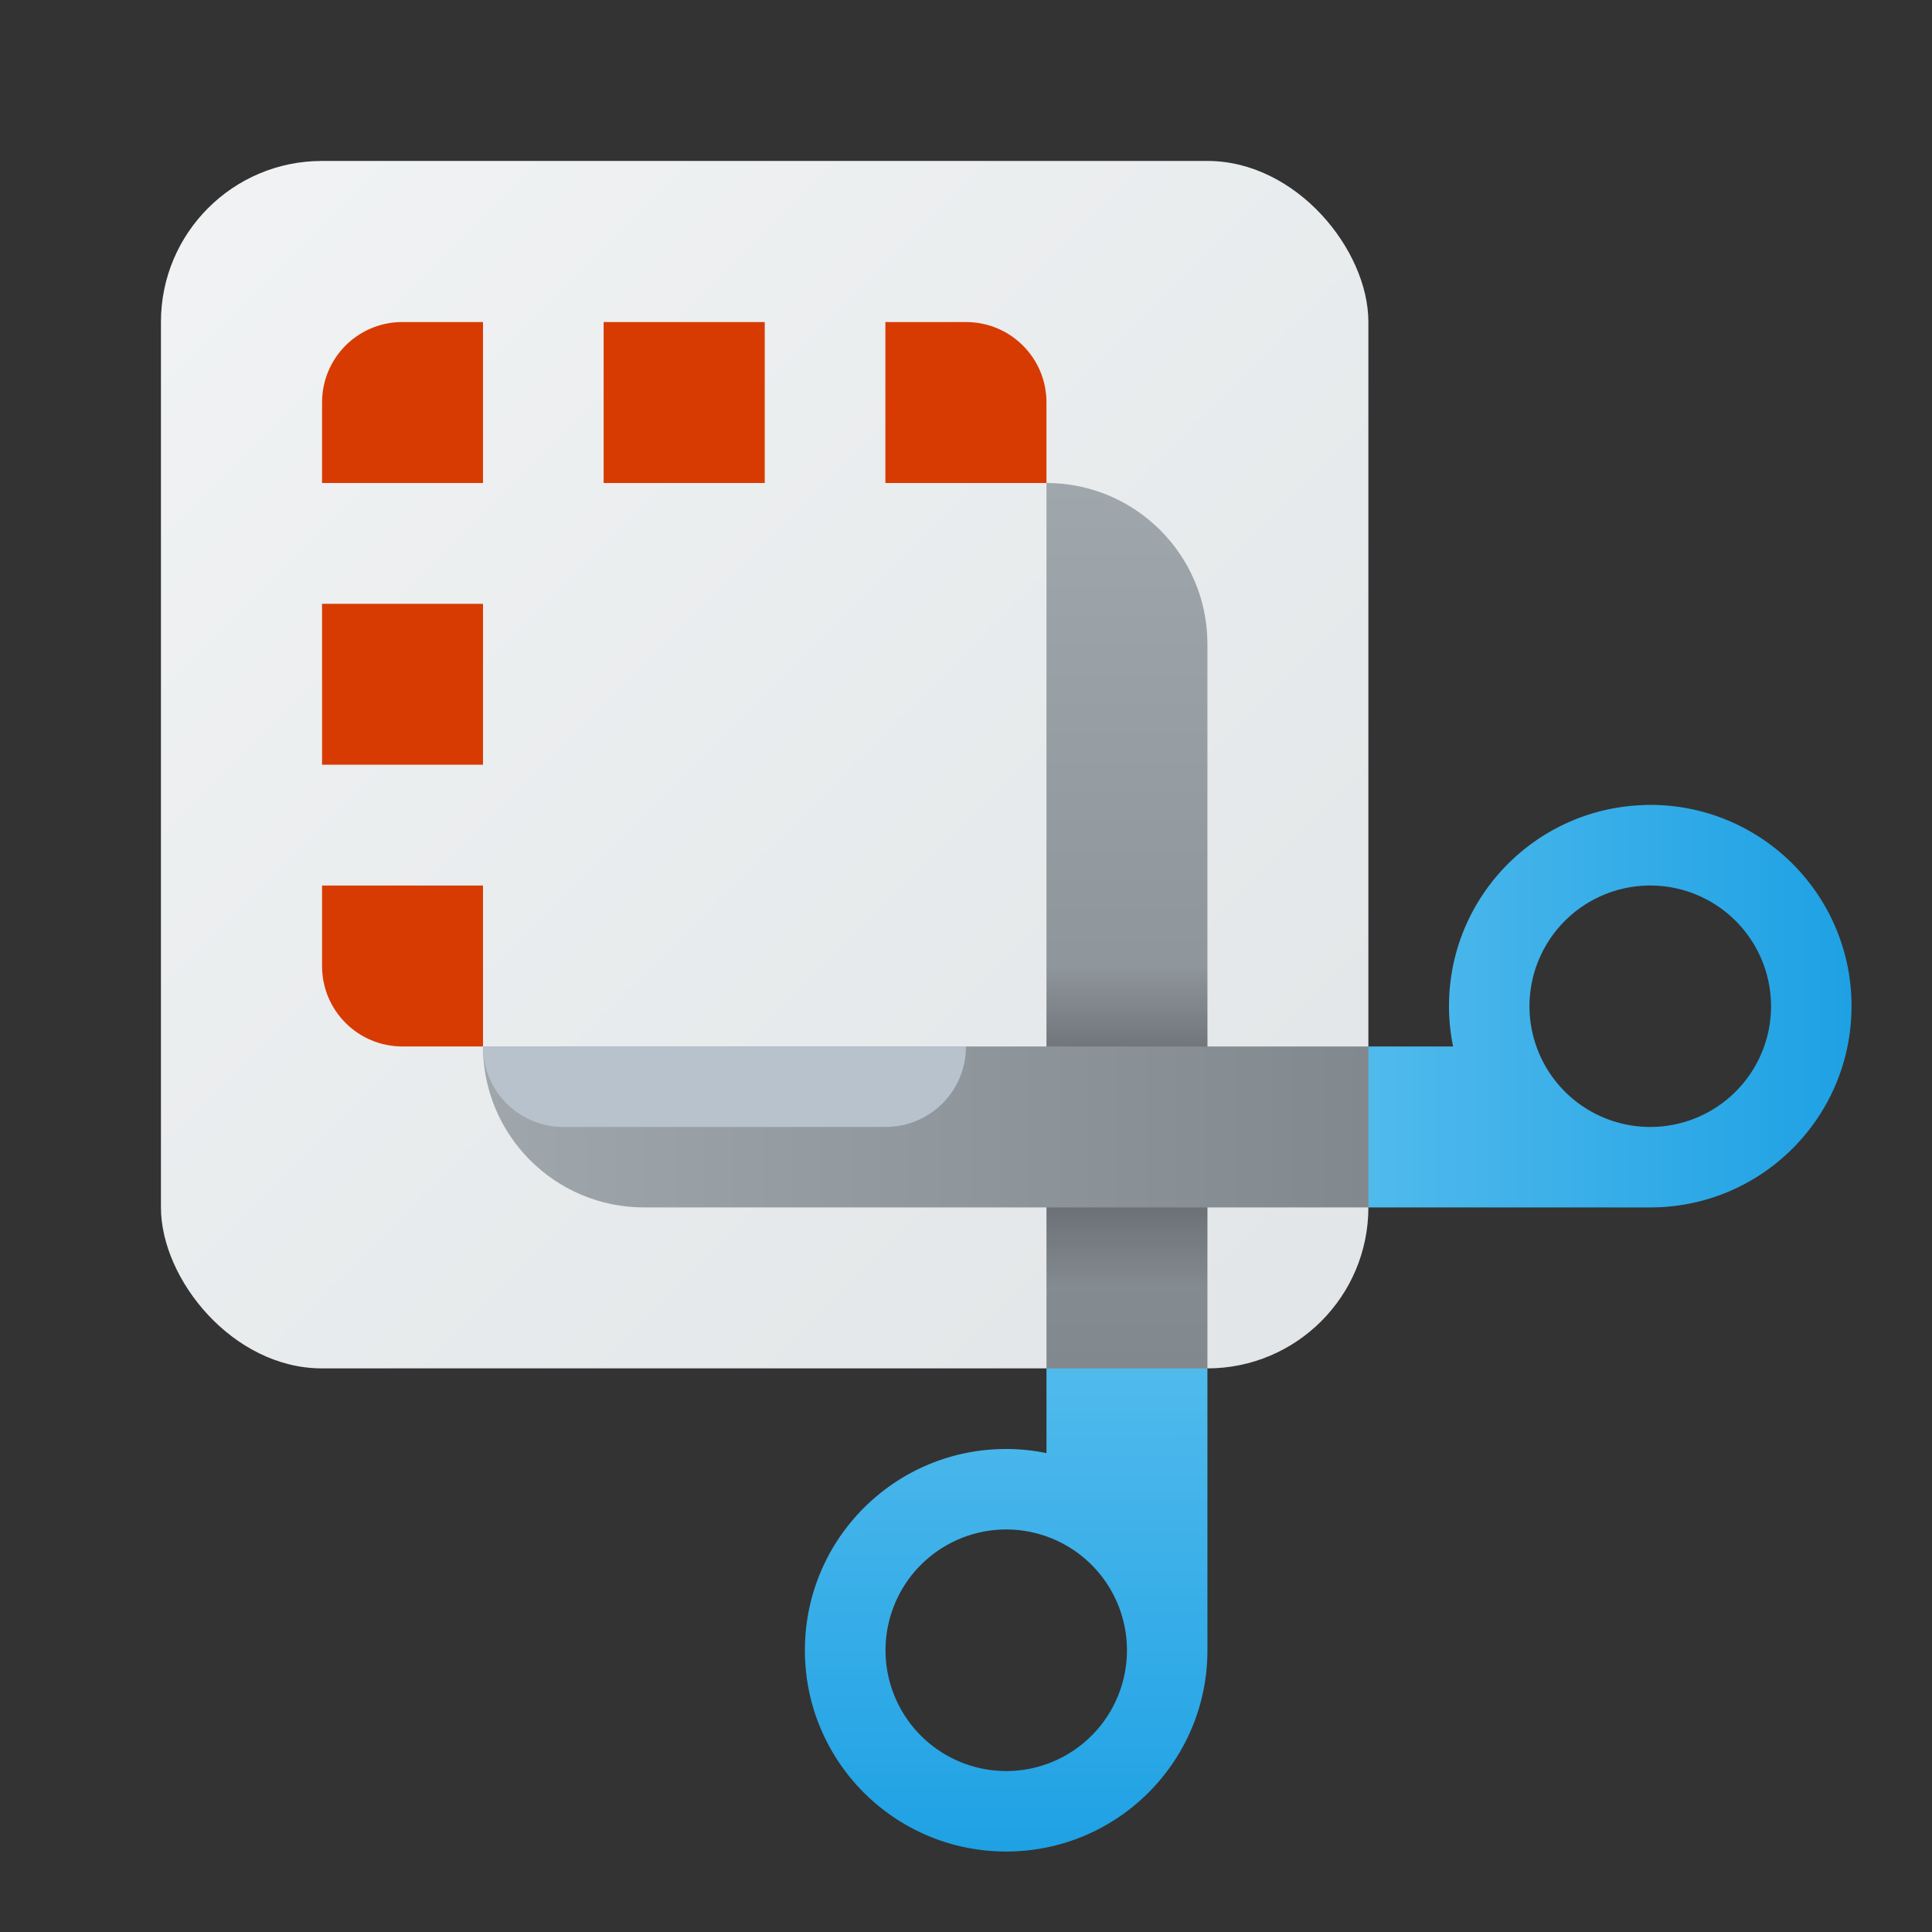 <?xml version="1.0" encoding="UTF-8" standalone="no"?>
<svg
   width="48"
   height="48"
   viewBox="0 0 12.7 12.7"
   version="1.1"
   id="svg1886"
   inkscape:version="1.2.1 (9c6d41e410, 2022-07-14)"
   sodipodi:docname="accessories-screenshot.svg"
   xmlns:inkscape="http://www.inkscape.org/namespaces/inkscape"
   xmlns:sodipodi="http://sodipodi.sourceforge.net/DTD/sodipodi-0.dtd"
   xmlns:xlink="http://www.w3.org/1999/xlink"
   xmlns="http://www.w3.org/2000/svg"
   xmlns:svg="http://www.w3.org/2000/svg"
   xmlns:rdf="http://www.w3.org/1999/02/22-rdf-syntax-ns#"
   xmlns:cc="http://creativecommons.org/ns#"
   xmlns:dc="http://purl.org/dc/elements/1.1/">
  <rect x="0" y="0" width="12.7" height="12.7" fill="#333333" stroke="none"/>
  <defs
     id="defs1880">
    <linearGradient
       inkscape:collect="always"
       id="linearGradient1430">
      <stop
         style="stop-color:#f1f3f4;stop-opacity:1;"
         offset="0"
         id="stop1426" />
      <stop
         style="stop-color:#e1e5e7;stop-opacity:1"
         offset="1"
         id="stop1428" />
    </linearGradient>
    <linearGradient
       inkscape:collect="always"
       xlink:href="#linearGradient1430"
       id="linearGradient5396"
       x1="0.265"
       y1="0.265"
       x2="4.233"
       y2="4.233"
       gradientUnits="userSpaceOnUse"
       gradientTransform="matrix(2,0,0,2,0.529,0.529)" />
    <linearGradient
       inkscape:collect="always"
       id="linearGradient1587">
      <stop
         style="stop-color:#a0a7ac;stop-opacity:1;"
         offset="0"
         id="stop1583" />
      <stop
         style="stop-color:#81888e;stop-opacity:1"
         offset="1"
         id="stop1585" />
    </linearGradient>
    <linearGradient
       inkscape:collect="always"
       xlink:href="#linearGradient1587"
       id="linearGradient6148"
       x1="5"
       y1="12"
       x2="16"
       y2="12"
       gradientUnits="userSpaceOnUse"
       gradientTransform="matrix(0.529,0,0,0.529,0.529,1.058)" />
    <linearGradient
       inkscape:collect="always"
       xlink:href="#linearGradient1587"
       id="linearGradient6150"
       x1="11"
       y1="5"
       x2="11"
       y2="16"
       gradientUnits="userSpaceOnUse"
       gradientTransform="matrix(0.529,0,0,0.529,1.058,0.529)" />
    <linearGradient
       inkscape:collect="always"
       xlink:href="#linearGradient1740"
       id="linearGradient1742"
       x1="10.583"
       y1="12.171"
       x2="10.583"
       y2="8.996"
       gradientUnits="userSpaceOnUse"
       gradientTransform="matrix(0.667,0,0,0.667,0.882,0.353)" />
    <linearGradient
       inkscape:collect="always"
       id="linearGradient1740">
      <stop
         style="stop-color:#000000;stop-opacity:0"
         offset="0"
         id="stop1736" />
      <stop
         style="stop-color:#000000;stop-opacity:1"
         offset="0.5"
         id="stop1744" />
      <stop
         style="stop-color:#000000;stop-opacity:0;"
         offset="1"
         id="stop1738" />
    </linearGradient>
    <linearGradient
       inkscape:collect="always"
       id="linearGradient1452">
      <stop
         style="stop-color:#50baec;stop-opacity:1"
         offset="0"
         id="stop1448" />
      <stop
         style="stop-color:#1ea1e4;stop-opacity:1"
         offset="1"
         id="stop1450" />
    </linearGradient>
    <linearGradient
       inkscape:collect="always"
       xlink:href="#linearGradient1452"
       id="linearGradient7609"
       x1="15"
       y1="10.5"
       x2="21"
       y2="10.5"
       gradientUnits="userSpaceOnUse"
       gradientTransform="matrix(0.529,0,0,0.529,1.058,1.058)" />
    <linearGradient
       inkscape:collect="always"
       xlink:href="#linearGradient1452"
       id="linearGradient7655"
       x1="13"
       y1="15"
       x2="13.013"
       y2="21.053"
       gradientUnits="userSpaceOnUse"
       gradientTransform="matrix(0.529,0,0,0.529,1.058,1.058)" />
  </defs>
  <sodipodi:namedview
     id="base"
     pagecolor="#ffffff"
     bordercolor="#666666"
     borderopacity="1.0"
     inkscape:pageopacity="0.0"
     inkscape:pageshadow="2"
     inkscape:zoom="16.479167"
     inkscape:cx="24"
     inkscape:cy="24"
     inkscape:document-units="px"
     inkscape:current-layer="svg1886"
     inkscape:document-rotation="0"
     showgrid="false"
     units="px"
     inkscape:window-width="1920"
     inkscape:window-height="1006"
     inkscape:window-x="0"
     inkscape:window-y="0"
     inkscape:window-maximized="1"
     inkscape:pagecheckerboard="0"
     showguides="false"
     inkscape:showpageshadow="2"
     inkscape:deskcolor="#d1d1d1" />
  <rect
     style="fill:url(#linearGradient5396);fill-opacity:1;stroke-width:1.058;stroke-linejoin:round"
     id="rect859"
     width="7.937"
     height="7.937"
     x="1.058"
     y="1.058"
     ry="1.058" />
  <path
     id="rect1065"
     style="fill:url(#linearGradient6150);fill-opacity:1;stroke-width:0.864;stroke-linejoin:round"
     d="M 6.879,3.175 V 4.233 8.996 H 7.937 V 4.233 c 0,-0.584 -0.474,-1.058 -1.058,-1.058 z"
     sodipodi:nodetypes="ccccsc" />
  <rect
     style="opacity:0.4;fill:url(#linearGradient1742);fill-opacity:1;stroke-width:0.176"
     id="rect1734"
     width="1.058"
     height="2.117"
     x="6.879"
     y="6.35" />
  <path
     id="rect1169"
     style="fill:url(#linearGradient6148);fill-opacity:1;stroke-width:0.8;stroke-linejoin:round"
     d="m 3.175,6.879 c 10e-8,0.584 0.474,1.058 1.058,1.058 H 8.996 V 6.879 H 4.233 Z"
     sodipodi:nodetypes="cscccc" />
  <path
     id="rect1599"
     style="fill:#b8c2cc;fill-opacity:1;stroke-width:0.216"
     d="m 6.35,6.879 c 0,0.293 -0.236,0.529 -0.529,0.529 H 3.704 c -0.293,0 -0.529,-0.236 -0.529,-0.529 6e-7,2e-7 3.175,0 3.175,0 z"
     sodipodi:nodetypes="csscc" />
  <path
     id="rect1816"
     style="fill:#d83b01;fill-opacity:1;stroke-width:1.058;stroke-linejoin:round"
     d="M 2.632,2.117 C 2.346,2.124 2.117,2.357 2.117,2.646 V 3.175 H 3.175 V 2.117 H 2.646 c -0.005,0 -0.009,-1.146e-4 -0.013,0 z m 1.336,0 V 3.175 H 5.027 V 2.117 Z m 1.852,0 V 3.175 H 6.879 V 2.646 c 0,-0.293 -0.236,-0.529 -0.529,-0.529 z M 2.117,3.969 V 5.027 H 3.175 V 3.969 Z m 0,1.852 v 0.529 c 0,0.293 0.236,0.529 0.529,0.529 H 3.175 V 5.821 Z"
     sodipodi:nodetypes="cscccscccccccccsscccccccssccc" />
  <path
     id="path6714"
     style="fill:url(#linearGradient7655);fill-opacity:1;stroke-width:0.882;stroke-linejoin:round"
     d="M 6.879,8.996 V 9.552 C 6.792,9.534 6.703,9.525 6.614,9.525 c -0.731,0 -1.323,0.592 -1.323,1.323 0,0.731 0.592,1.323 1.323,1.323 0.731,0 1.323,-0.592 1.323,-1.323 1.466e-4,-0.011 1.466e-4,-0.023 0,-0.034 V 8.996 Z M 6.614,10.054 A 0.794,0.794 0 0 1 7.408,10.848 0.794,0.794 0 0 1 6.614,11.642 0.794,0.794 0 0 1 5.821,10.848 0.794,0.794 0 0 1 6.614,10.054 Z" />
  <path
     id="path7431"
     style="fill:url(#linearGradient7609);fill-opacity:1;stroke-width:0.882;stroke-linejoin:round"
     d="M 10.814,5.292 C 10.099,5.31 9.525,5.895 9.525,6.614 9.525,6.703 9.534,6.792 9.552,6.879 H 8.996 V 7.937 h 1.818 c 0.011,1.466e-4 0.023,1.466e-4 0.034,0 0.731,0 1.323,-0.592 1.323,-1.323 0,-0.731 -0.592,-1.323 -1.323,-1.323 -0.011,0 -0.023,-2.875e-4 -0.034,0 z m 0.034,0.529 A 0.794,0.794 0 0 1 11.642,6.614 0.794,0.794 0 0 1 10.848,7.408 0.794,0.794 0 0 1 10.054,6.614 0.794,0.794 0 0 1 10.848,5.821 Z" />
</svg>
